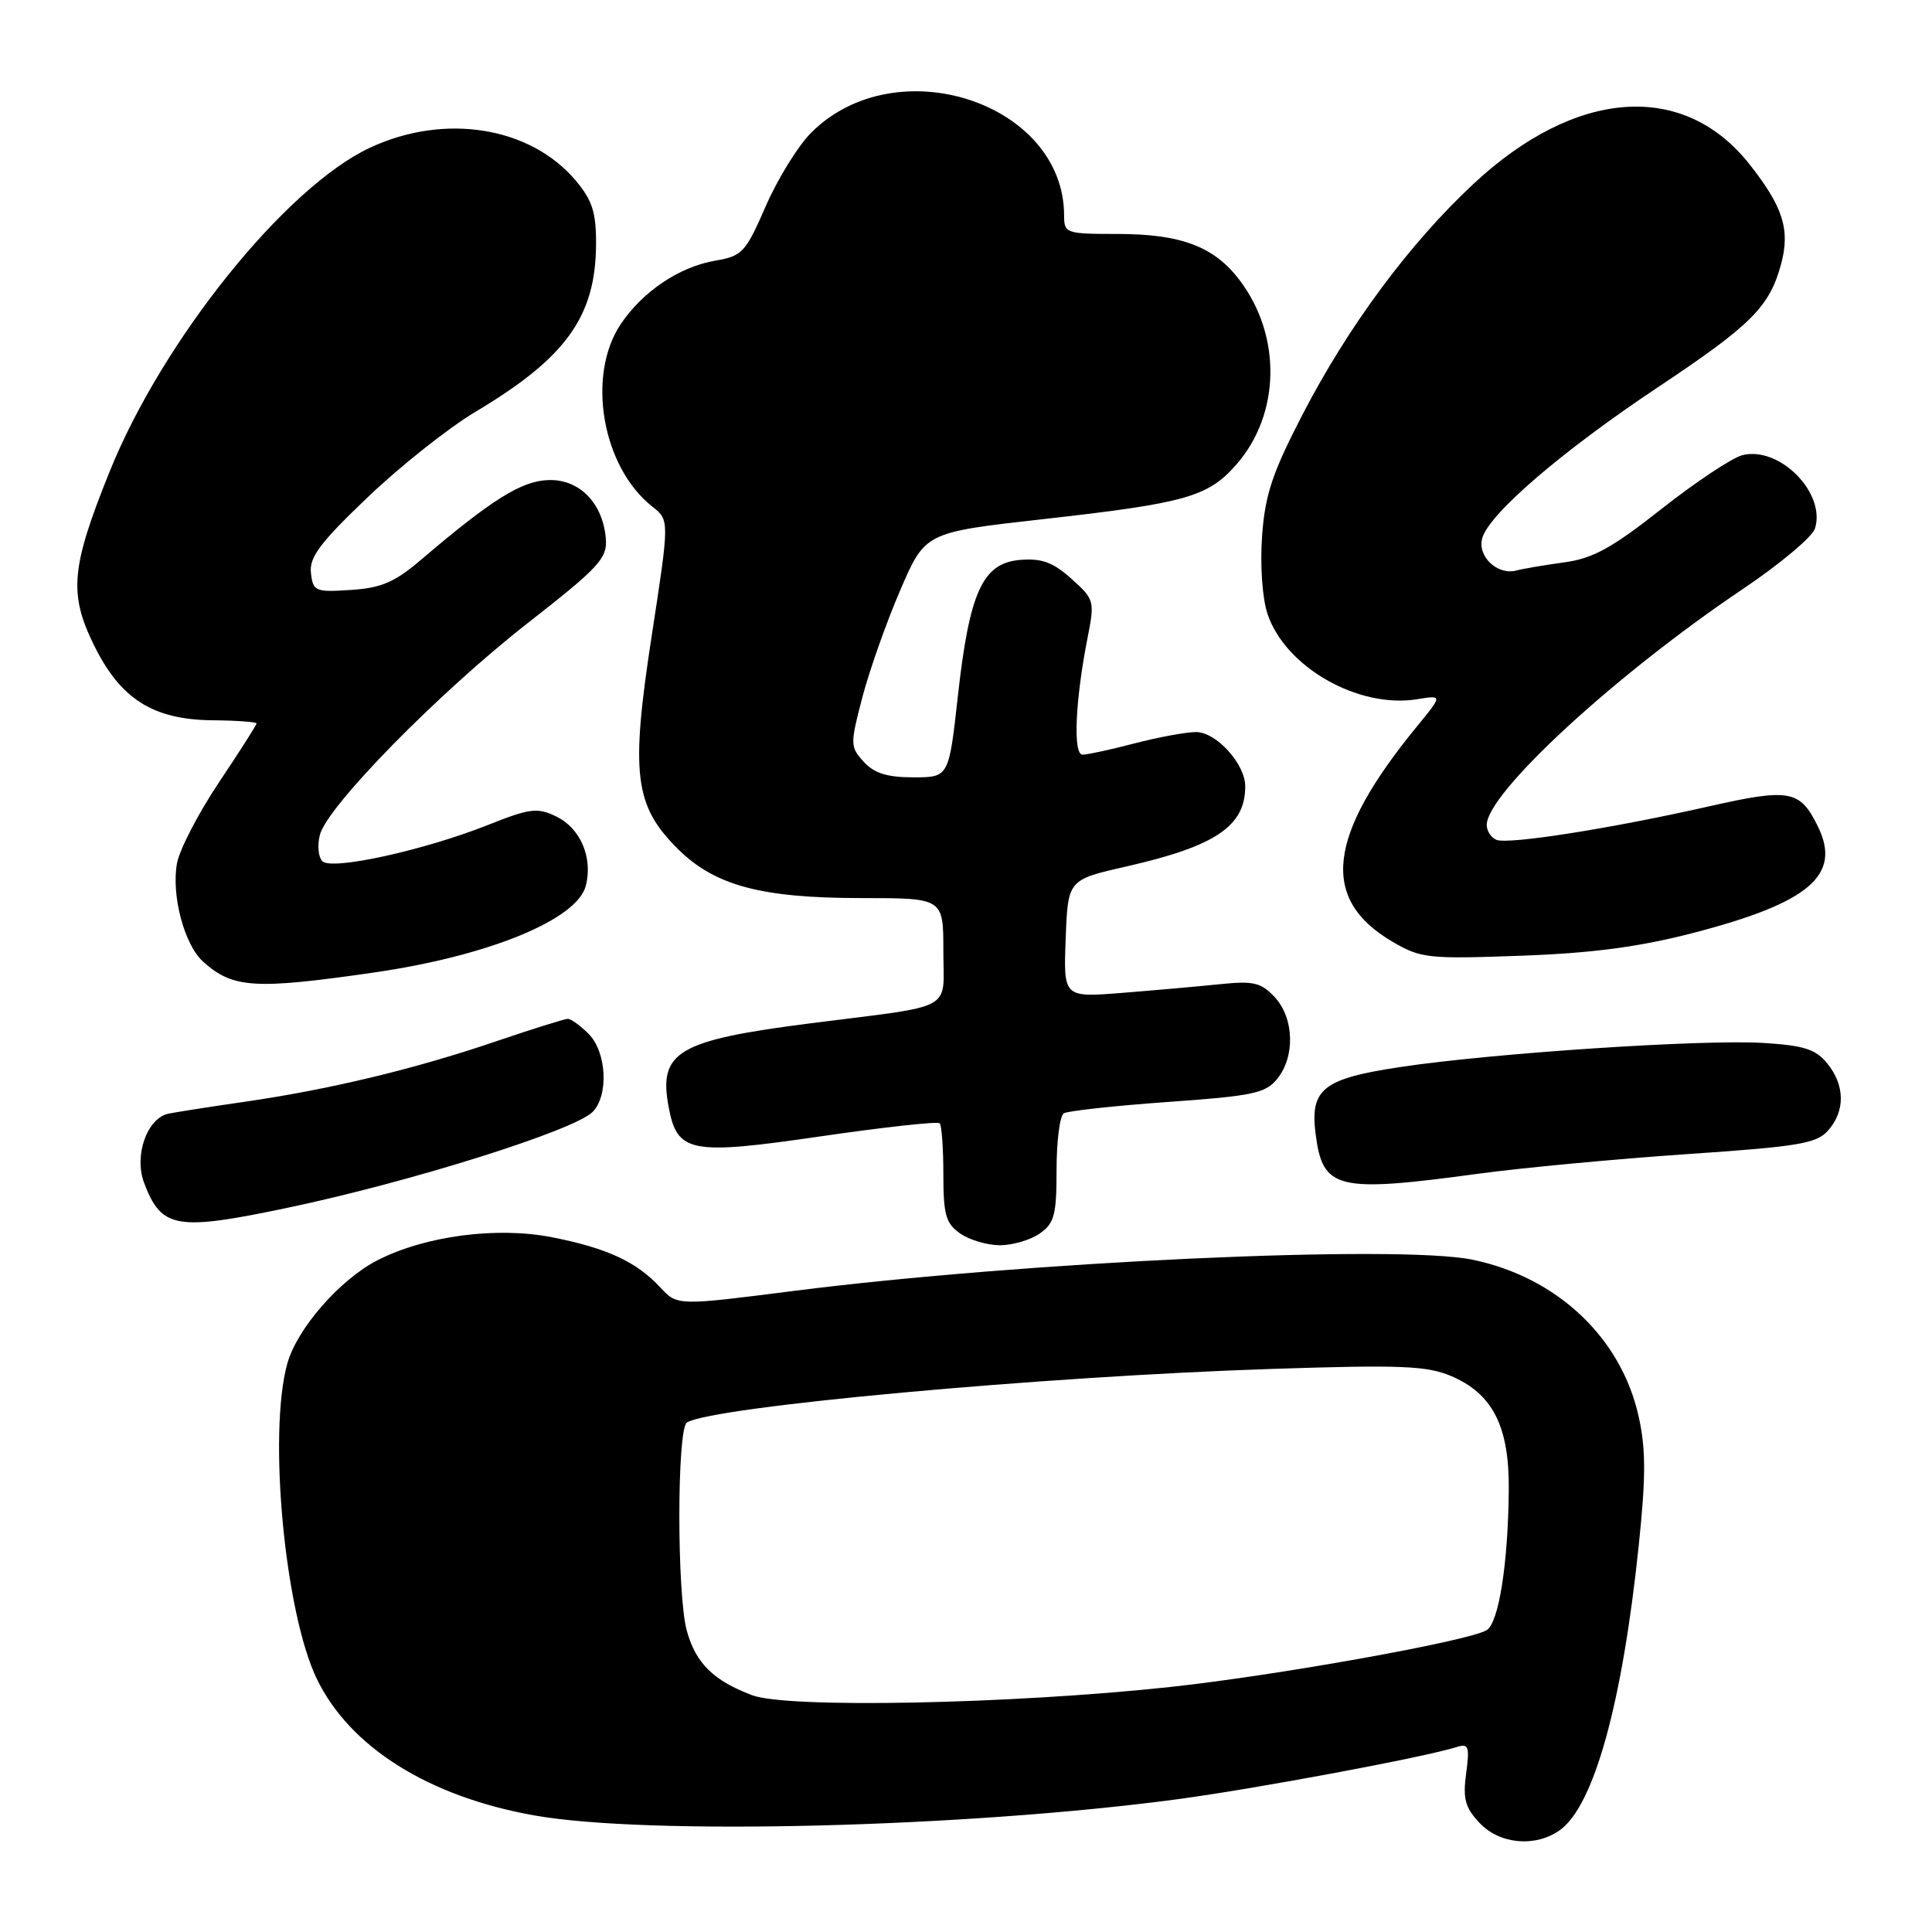 <?xml version="1.0" encoding="UTF-8" standalone="no"?>
<!DOCTYPE svg PUBLIC "-//W3C//DTD SVG 1.1//EN" "http://www.w3.org/Graphics/SVG/1.1/DTD/svg11.dtd" >
<svg xmlns="http://www.w3.org/2000/svg" xmlns:xlink="http://www.w3.org/1999/xlink" version="1.1" viewBox="0 0 256 256">
 <g >
 <path fill="currentColor"
d=" M 206.64 242.54 C 211.18 239.36 214.95 225.83 217.14 204.80 C 218.10 195.61 218.09 191.99 217.12 187.65 C 214.79 177.23 206.33 169.25 195.13 166.92 C 185.37 164.88 135.57 167.18 105.12 171.06 C 89.75 173.02 89.75 173.02 87.51 170.61 C 84.35 167.19 80.44 165.38 73.13 163.94 C 65.82 162.51 56.37 163.75 50.04 166.98 C 45.05 169.53 39.36 176.04 38.07 180.68 C 35.50 189.92 37.73 213.67 41.98 222.46 C 46.36 231.51 56.78 238.06 70.79 240.55 C 85.74 243.22 127.90 242.16 156.00 238.41 C 166.49 237.00 188.78 232.84 193.06 231.48 C 194.60 230.99 194.75 231.43 194.27 235.00 C 193.82 238.34 194.14 239.52 196.04 241.54 C 198.69 244.36 203.40 244.81 206.64 242.54 Z  M 137.78 163.44 C 139.71 162.09 140.00 160.98 140.00 155.00 C 140.00 151.22 140.43 147.85 140.96 147.52 C 141.49 147.20 147.67 146.52 154.70 146.02 C 166.01 145.22 167.69 144.87 169.24 142.95 C 171.64 139.99 171.48 134.89 168.91 132.13 C 167.10 130.19 166.10 129.95 161.66 130.41 C 158.82 130.70 152.99 131.22 148.71 131.56 C 140.91 132.18 140.91 132.18 141.21 124.38 C 141.50 116.57 141.50 116.57 149.26 114.81 C 161.08 112.12 165.00 109.47 165.00 104.20 C 165.00 101.23 161.17 97.00 158.48 97.00 C 157.17 97.00 153.51 97.68 150.34 98.50 C 147.17 99.33 144.07 100.00 143.44 100.00 C 142.16 100.00 142.47 92.82 144.11 84.50 C 145.07 79.63 145.01 79.42 141.97 76.69 C 139.52 74.50 138.05 73.96 135.17 74.19 C 130.20 74.61 128.46 78.42 126.92 92.25 C 125.73 103.00 125.73 103.00 121.02 103.00 C 117.53 103.00 115.83 102.46 114.44 100.93 C 112.64 98.95 112.64 98.62 114.27 92.38 C 115.21 88.81 117.46 82.44 119.28 78.22 C 122.58 70.55 122.58 70.55 138.04 68.81 C 157.14 66.67 160.04 65.85 163.81 61.57 C 169.66 54.90 169.86 44.54 164.27 37.14 C 160.89 32.66 156.49 31.00 148.03 31.00 C 141.25 31.00 141.00 30.91 141.00 28.57 C 141.00 13.61 118.75 6.31 107.49 17.58 C 105.75 19.31 103.05 23.69 101.47 27.31 C 98.80 33.44 98.35 33.93 94.82 34.53 C 90.05 35.34 85.20 38.58 82.27 42.92 C 77.68 49.74 79.77 61.89 86.45 67.14 C 88.71 68.92 88.71 68.92 86.36 84.21 C 83.54 102.52 84.05 106.72 89.76 112.43 C 94.68 117.35 100.83 119.00 114.18 119.00 C 125.00 119.00 125.00 119.00 125.00 125.98 C 125.00 134.13 126.84 133.12 107.50 135.58 C 89.79 137.84 87.22 139.35 88.60 146.69 C 89.74 152.76 91.46 153.09 108.76 150.57 C 117.15 149.35 124.24 148.57 124.51 148.84 C 124.78 149.11 125.00 152.16 125.00 155.61 C 125.00 160.96 125.33 162.12 127.22 163.44 C 128.44 164.30 130.82 165.00 132.50 165.00 C 134.18 165.00 136.56 164.30 137.78 163.44 Z  M 38.14 160.03 C 54.34 156.63 76.06 149.80 78.52 147.34 C 80.68 145.18 80.39 139.39 78.00 137.00 C 76.90 135.90 75.66 135.00 75.24 135.00 C 74.83 135.00 70.44 136.38 65.49 138.06 C 54.95 141.65 43.67 144.36 32.50 145.98 C 28.10 146.61 23.53 147.33 22.35 147.56 C 19.49 148.13 17.72 153.13 19.10 156.75 C 21.40 162.81 23.34 163.14 38.14 160.03 Z  M 196.00 155.51 C 201.78 154.73 214.15 153.57 223.50 152.93 C 238.39 151.92 240.72 151.53 242.25 149.78 C 244.52 147.19 244.47 143.81 242.13 140.92 C 240.61 139.04 239.05 138.53 233.73 138.20 C 225.79 137.69 197.83 139.54 185.59 141.38 C 175.28 142.93 173.56 144.29 174.33 150.29 C 175.28 157.63 177.13 158.07 196.00 155.51 Z  M 49.50 128.87 C 64.72 126.68 76.50 121.85 77.63 117.35 C 78.57 113.59 76.90 109.72 73.67 108.17 C 71.19 106.98 70.19 107.11 64.69 109.30 C 56.21 112.67 43.96 115.36 42.72 114.12 C 42.18 113.58 42.03 112.02 42.38 110.64 C 43.33 106.86 58.12 91.79 69.98 82.52 C 79.32 75.23 80.48 73.98 80.28 71.43 C 79.92 66.70 76.80 63.48 72.68 63.61 C 69.10 63.72 65.18 66.17 55.79 74.17 C 52.30 77.15 50.53 77.91 46.49 78.17 C 41.78 78.48 41.48 78.36 41.20 75.93 C 40.96 73.85 42.39 71.93 48.71 65.90 C 53.01 61.79 59.44 56.69 63.01 54.56 C 75.01 47.41 78.94 41.94 78.98 32.33 C 79.00 28.14 78.48 26.54 76.29 23.93 C 70.27 16.78 58.92 14.96 49.05 19.56 C 37.88 24.76 21.55 45.06 14.52 62.50 C 9.42 75.16 9.10 78.64 12.42 85.42 C 15.94 92.62 20.26 95.37 28.18 95.44 C 31.37 95.47 33.99 95.66 33.99 95.86 C 34.00 96.06 31.77 99.55 29.04 103.63 C 26.31 107.71 23.80 112.54 23.46 114.36 C 22.67 118.55 24.41 125.16 26.89 127.40 C 30.82 130.96 33.71 131.15 49.50 128.87 Z  M 224.35 123.62 C 239.76 119.62 244.05 115.96 240.88 109.51 C 238.51 104.67 237.16 104.42 226.35 106.87 C 213.43 109.79 199.94 111.91 198.30 111.29 C 197.59 111.01 197.00 110.12 197.00 109.31 C 197.00 105.10 214.03 89.41 230.96 78.03 C 235.85 74.74 240.14 71.15 240.49 70.04 C 241.98 65.33 235.80 59.08 230.88 60.31 C 229.52 60.66 224.71 63.85 220.19 67.41 C 213.57 72.63 211.06 74.01 207.24 74.52 C 204.63 74.88 201.80 75.36 200.95 75.59 C 198.39 76.28 195.66 73.65 196.43 71.23 C 197.47 67.94 207.09 59.70 219.64 51.34 C 232.09 43.05 234.47 40.67 236.01 34.97 C 237.23 30.42 236.26 27.38 231.78 21.72 C 223.06 10.72 208.79 11.74 195.26 24.35 C 186.75 32.28 178.62 43.26 172.54 55.03 C 168.57 62.71 167.62 65.58 167.23 71.05 C 166.96 74.87 167.26 79.25 167.94 81.31 C 170.27 88.38 179.97 93.92 187.79 92.65 C 191.16 92.10 191.16 92.10 187.71 96.31 C 175.83 110.81 174.89 119.15 184.52 124.79 C 188.27 126.98 189.24 127.09 201.50 126.64 C 210.97 126.30 217.17 125.48 224.35 123.62 Z  M 99.68 224.63 C 94.53 222.69 92.20 220.39 91.01 216.10 C 89.68 211.33 89.69 189.31 91.02 188.49 C 94.42 186.38 138.13 182.38 168.50 181.39 C 185.47 180.83 189.06 180.97 192.23 182.31 C 197.80 184.66 200.01 189.01 199.92 197.50 C 199.83 207.20 198.59 215.02 197.00 216.00 C 194.68 217.44 169.07 222.03 155.00 223.54 C 133.86 225.81 104.35 226.39 99.68 224.63 Z "/>
</g>
</svg>